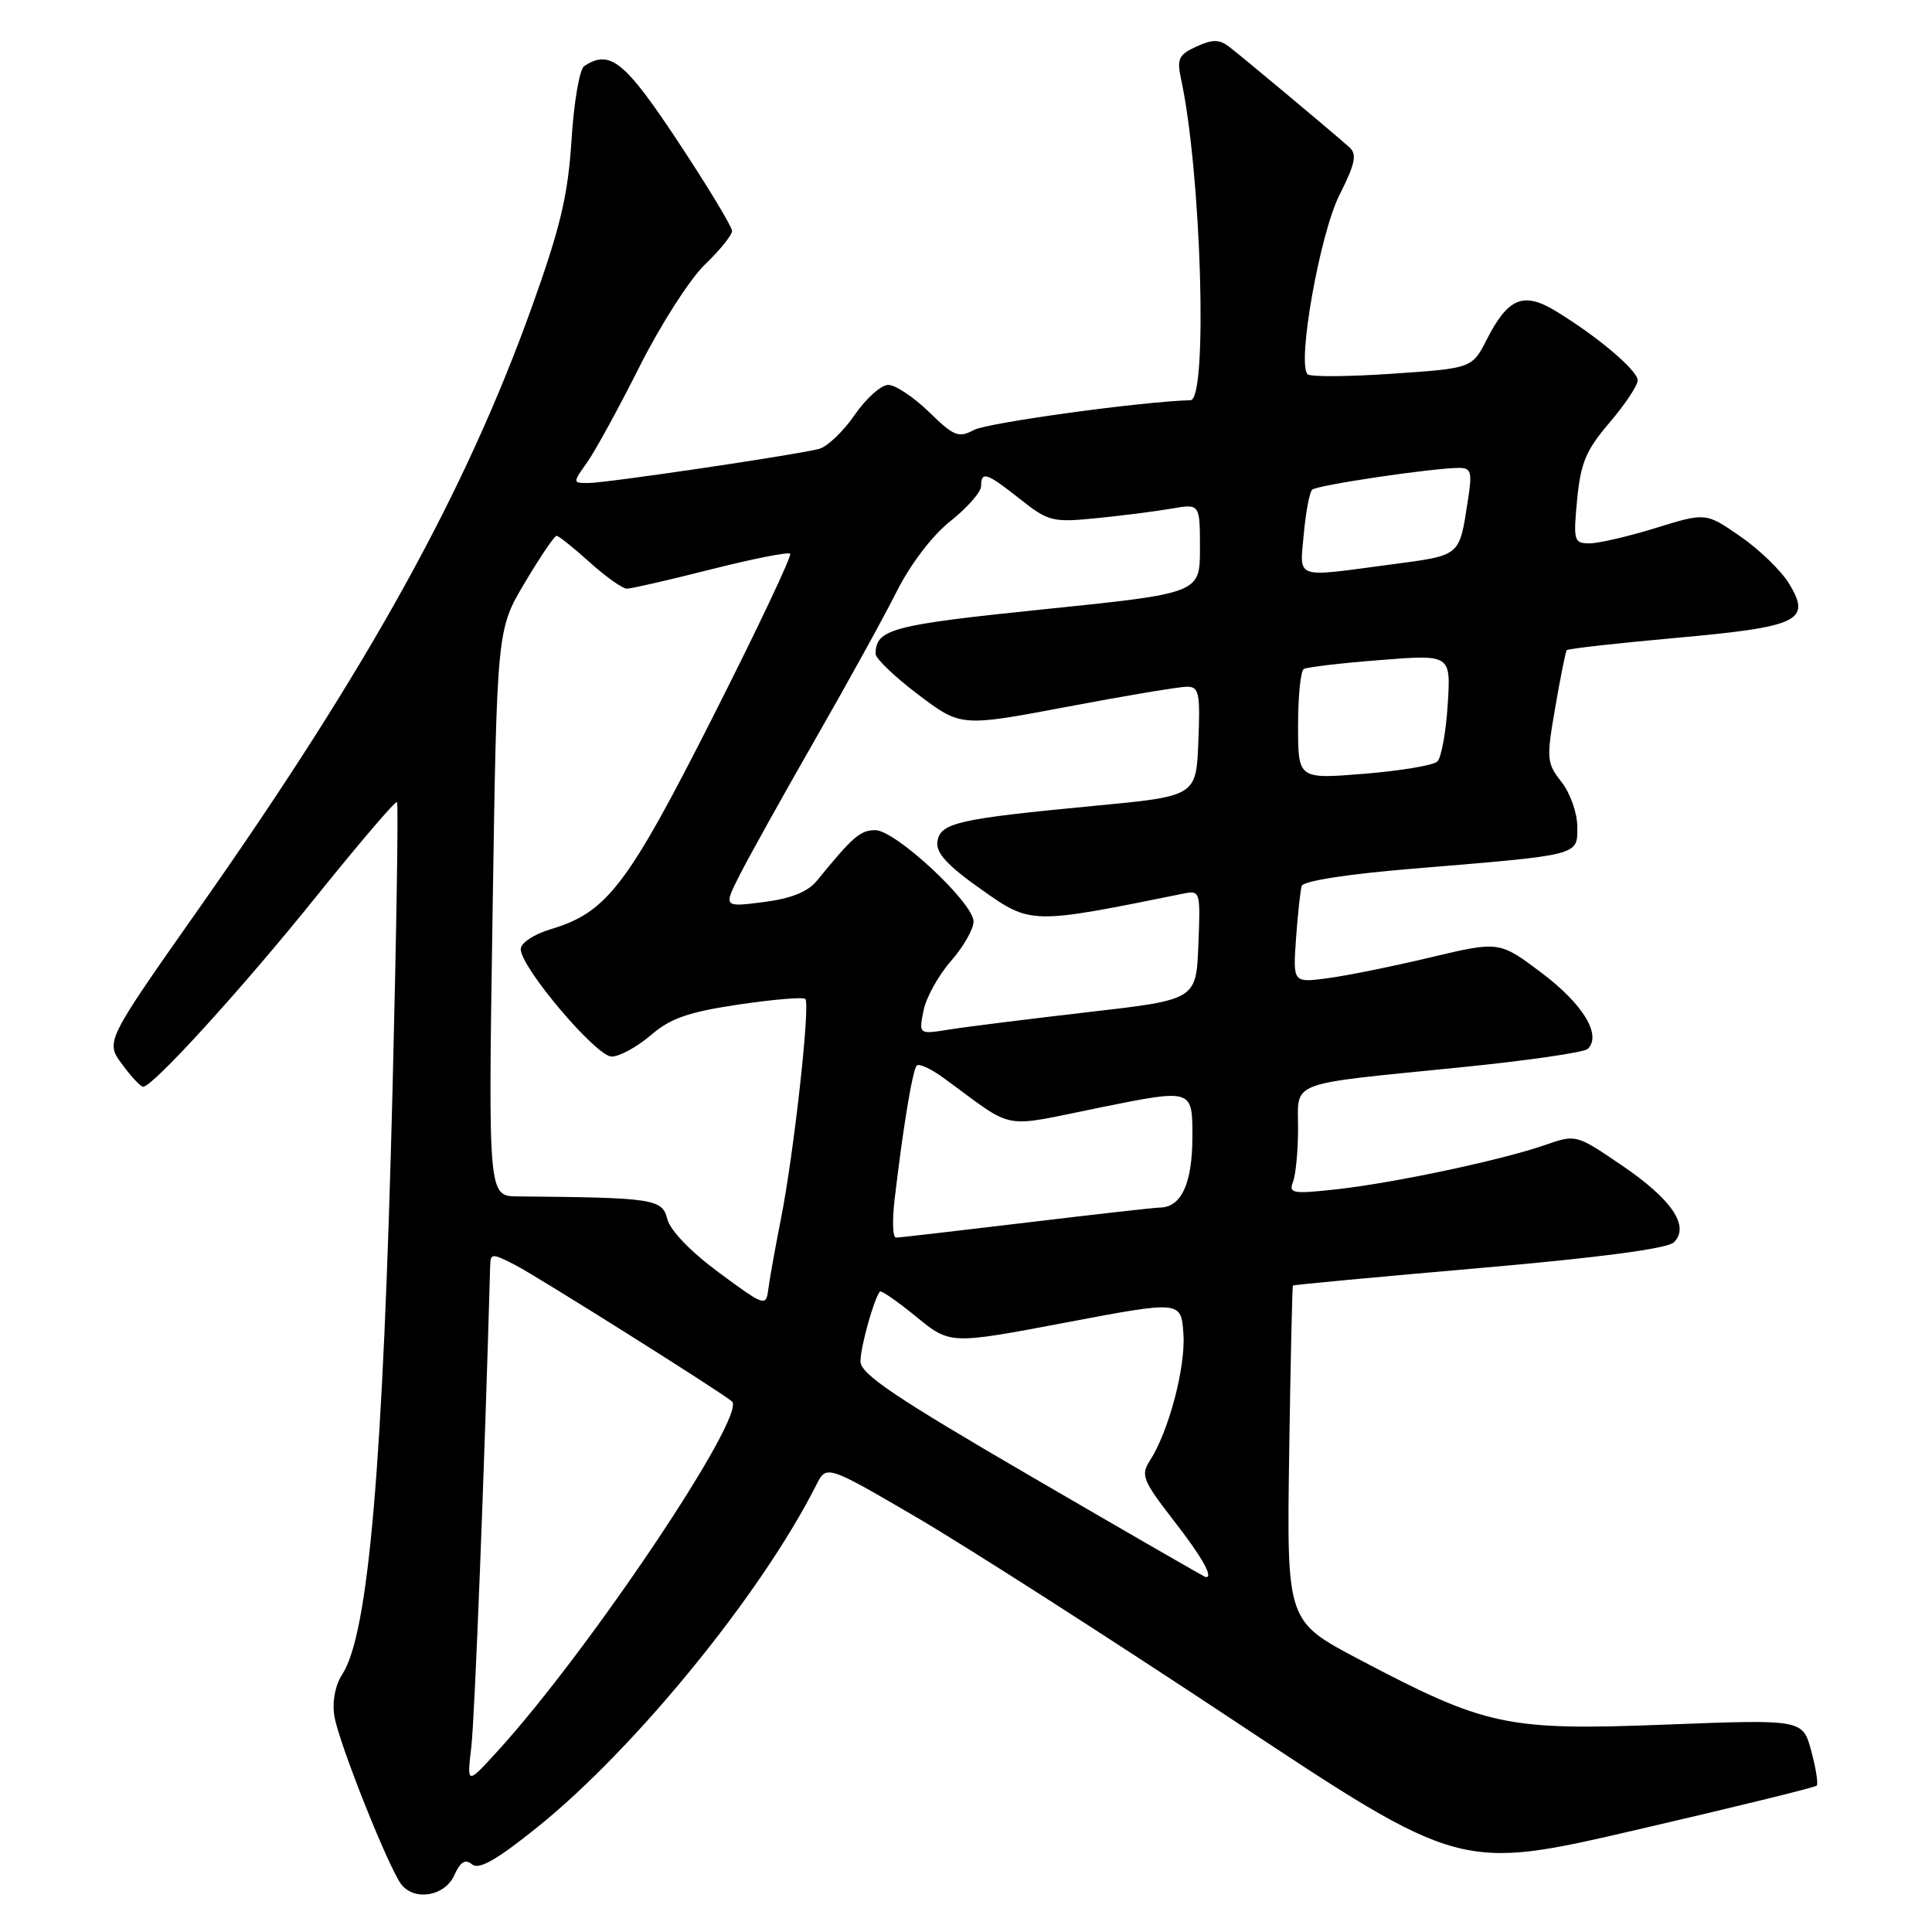 <?xml version="1.0" encoding="UTF-8" standalone="no"?>
<!DOCTYPE svg PUBLIC "-//W3C//DTD SVG 1.1//EN" "http://www.w3.org/Graphics/SVG/1.1/DTD/svg11.dtd" >
<svg xmlns="http://www.w3.org/2000/svg" xmlns:xlink="http://www.w3.org/1999/xlink" version="1.1" viewBox="0 0 256 256">
 <g >
 <path fill="currentColor"
d=" M 60.18 248.51 C 61.01 246.68 61.65 246.29 62.55 247.04 C 63.46 247.79 65.80 246.46 71.22 242.10 C 84.18 231.67 100.87 211.20 108.15 196.79 C 109.51 194.08 109.51 194.08 121.51 201.09 C 128.10 204.95 147.00 217.05 163.50 227.99 C 193.50 247.88 193.50 247.88 216.90 242.45 C 229.78 239.47 240.49 236.84 240.72 236.61 C 240.95 236.39 240.62 234.32 240.00 232.01 C 238.87 227.82 238.87 227.82 220.69 228.52 C 199.60 229.33 196.93 228.76 180.00 219.83 C 170.50 214.82 170.50 214.82 170.82 192.67 C 171.00 180.49 171.23 170.44 171.32 170.34 C 171.42 170.24 182.53 169.20 196.00 168.03 C 212.05 166.63 220.95 165.45 221.80 164.61 C 223.95 162.49 221.52 158.90 214.86 154.39 C 208.83 150.29 208.83 150.29 204.67 151.74 C 198.88 153.74 184.76 156.74 177.09 157.59 C 171.26 158.23 170.73 158.14 171.34 156.57 C 171.70 155.61 172.00 152.43 172.00 149.50 C 172.00 143.14 170.37 143.75 193.50 141.43 C 202.30 140.55 209.89 139.45 210.38 138.99 C 212.26 137.18 209.80 133.09 204.35 128.97 C 198.67 124.69 198.67 124.69 189.58 126.85 C 184.59 128.04 178.43 129.29 175.91 129.62 C 171.32 130.23 171.32 130.23 171.73 124.36 C 171.96 121.14 172.30 118.00 172.48 117.40 C 172.69 116.73 178.56 115.82 187.16 115.11 C 209.61 113.25 209.00 113.40 209.00 109.55 C 209.00 107.74 208.06 105.08 206.91 103.62 C 204.94 101.11 204.89 100.57 206.08 93.73 C 206.76 89.75 207.45 86.34 207.60 86.15 C 207.74 85.96 214.23 85.23 222.01 84.53 C 238.39 83.06 240.06 82.27 237.06 77.33 C 236.01 75.61 233.10 72.79 230.58 71.06 C 226.02 67.91 226.02 67.91 219.40 69.96 C 215.77 71.08 211.81 72.00 210.61 72.00 C 208.55 72.00 208.46 71.66 208.98 66.18 C 209.45 61.33 210.16 59.63 213.27 56.00 C 215.32 53.60 217.00 51.08 217.00 50.40 C 217.00 49.08 211.63 44.54 206.08 41.18 C 201.86 38.63 199.82 39.48 197.03 44.94 C 195.06 48.80 195.06 48.80 184.49 49.52 C 178.67 49.92 173.62 49.95 173.26 49.59 C 171.84 48.17 174.88 31.03 177.47 25.87 C 179.59 21.66 179.84 20.44 178.79 19.51 C 176.45 17.42 164.53 7.46 162.86 6.19 C 161.56 5.20 160.67 5.19 158.53 6.17 C 156.19 7.24 155.92 7.80 156.49 10.45 C 159.18 22.83 160.07 52.97 157.75 53.03 C 151.38 53.19 130.85 56.01 129.06 56.97 C 127.02 58.06 126.39 57.81 123.10 54.59 C 121.07 52.62 118.64 51.00 117.70 51.00 C 116.75 51.00 114.75 52.80 113.24 54.99 C 111.73 57.19 109.60 59.21 108.50 59.49 C 105.23 60.32 80.31 64.00 78.00 64.00 C 75.86 64.00 75.86 64.00 77.81 61.25 C 78.88 59.74 82.02 54.00 84.78 48.50 C 87.55 43.00 91.43 36.95 93.41 35.05 C 95.38 33.16 97.00 31.15 97.00 30.60 C 97.00 30.04 93.79 24.73 89.86 18.79 C 82.78 8.08 80.81 6.49 77.40 8.77 C 76.79 9.17 76.04 13.57 75.73 18.55 C 75.26 25.87 74.27 30.08 70.52 40.55 C 61.70 65.15 48.85 88.39 26.45 120.26 C 13.96 138.02 13.96 138.02 16.17 141.01 C 17.38 142.66 18.64 144.00 18.97 144.00 C 20.25 144.00 32.23 130.84 41.97 118.71 C 47.63 111.68 52.41 106.08 52.61 106.27 C 52.80 106.47 52.53 123.70 52.01 144.56 C 50.75 194.32 48.84 216.51 45.35 221.86 C 44.42 223.29 44.00 225.46 44.30 227.36 C 44.83 230.81 51.59 247.76 53.22 249.75 C 55.01 251.93 58.94 251.23 60.18 248.51 Z  M 62.45 231.50 C 62.90 227.68 64.20 194.61 64.95 167.72 C 65.00 166.05 65.18 166.04 68.25 167.61 C 71.17 169.11 95.79 184.60 96.99 185.70 C 98.98 187.52 78.07 218.73 65.96 232.00 C 61.86 236.50 61.86 236.50 62.45 231.50 Z  M 136.77 195.72 C 118.64 185.17 114.04 182.08 114.02 180.40 C 114.00 178.55 115.79 172.12 116.59 171.14 C 116.76 170.94 118.91 172.44 121.39 174.46 C 125.89 178.15 125.89 178.15 141.19 175.25 C 156.50 172.35 156.50 172.35 156.81 176.74 C 157.12 181.16 154.85 189.72 152.35 193.57 C 151.13 195.45 151.43 196.20 155.50 201.45 C 159.30 206.34 160.85 209.09 159.75 208.97 C 159.61 208.96 149.27 203.00 136.77 195.72 Z  M 95.27 168.63 C 91.51 165.85 88.80 163.04 88.42 161.52 C 87.75 158.86 86.63 158.69 68.60 158.53 C 64.69 158.50 64.69 158.50 65.27 120.96 C 65.84 83.42 65.84 83.42 69.54 77.21 C 71.57 73.79 73.46 71.00 73.75 71.00 C 74.03 71.00 76.00 72.58 78.13 74.50 C 80.26 76.42 82.49 78.00 83.07 78.00 C 83.66 78.00 88.66 76.85 94.19 75.45 C 99.72 74.05 104.45 73.11 104.70 73.37 C 104.96 73.62 100.38 83.30 94.52 94.87 C 83.16 117.32 80.44 120.89 73.02 123.11 C 70.73 123.80 69.00 124.94 69.00 125.77 C 69.00 128.19 79.00 140.00 81.05 140.00 C 82.08 140.00 84.41 138.73 86.22 137.18 C 88.83 134.93 91.20 134.10 97.85 133.11 C 102.44 132.43 106.43 132.09 106.71 132.37 C 107.39 133.06 105.20 152.81 103.48 161.50 C 102.72 165.35 101.96 169.56 101.80 170.86 C 101.51 173.15 101.31 173.09 95.27 168.63 Z  M 118.56 158.75 C 119.71 149.05 120.93 141.74 121.48 141.19 C 121.78 140.89 123.37 141.62 125.01 142.82 C 134.77 149.93 132.29 149.47 145.87 146.73 C 158.00 144.28 158.00 144.28 158.00 150.57 C 158.00 156.81 156.54 159.99 153.68 160.01 C 153.03 160.01 145.07 160.91 136.00 162.00 C 126.92 163.09 119.15 163.99 118.72 163.99 C 118.28 164.00 118.21 161.64 118.56 158.75 Z  M 122.37 133.92 C 122.71 132.19 124.35 129.23 126.00 127.35 C 127.65 125.47 129.00 123.11 129.00 122.11 C 129.00 119.63 118.65 110.00 115.98 110.00 C 114.00 110.00 113.00 110.86 108.27 116.67 C 107.04 118.18 104.87 119.05 101.18 119.53 C 95.85 120.21 95.85 120.21 98.06 115.85 C 99.28 113.46 103.75 105.42 108.00 98.00 C 112.26 90.58 117.13 81.74 118.82 78.37 C 120.67 74.71 123.54 70.95 125.95 69.04 C 128.18 67.27 130.00 65.19 130.00 64.42 C 130.00 62.38 130.74 62.62 135.17 66.14 C 138.93 69.11 139.46 69.24 145.32 68.66 C 148.72 68.32 153.19 67.75 155.25 67.39 C 159.00 66.74 159.00 66.74 159.00 72.67 C 159.00 78.61 159.00 78.61 138.36 80.73 C 118.11 82.81 116.06 83.35 116.02 86.63 C 116.01 87.25 118.55 89.68 121.66 92.03 C 127.32 96.31 127.32 96.31 141.41 93.65 C 149.16 92.18 156.31 90.99 157.29 90.99 C 158.88 91.00 159.05 91.84 158.79 98.25 C 158.50 105.50 158.50 105.50 145.00 106.78 C 126.91 108.50 124.57 109.03 124.21 111.52 C 124.00 113.02 125.52 114.68 130.06 117.88 C 136.62 122.51 136.57 122.51 156.79 118.41 C 159.04 117.95 159.08 118.10 158.79 125.21 C 158.50 132.47 158.50 132.47 144.21 134.11 C 136.35 135.02 128.08 136.05 125.83 136.41 C 121.74 137.07 121.74 137.07 122.37 133.92 Z  M 172.00 96.18 C 172.00 92.29 172.34 88.91 172.75 88.65 C 173.16 88.40 177.72 87.86 182.88 87.46 C 192.25 86.72 192.25 86.72 191.83 93.36 C 191.60 97.01 190.98 100.41 190.45 100.91 C 189.93 101.41 185.56 102.14 180.75 102.53 C 172.00 103.24 172.00 103.24 172.00 96.18 Z  M 172.76 70.75 C 173.02 67.86 173.52 65.23 173.87 64.89 C 174.50 64.28 189.88 62.00 193.34 62.00 C 194.94 62.00 195.09 62.55 194.51 66.25 C 193.33 73.84 193.69 73.55 184.13 74.82 C 171.37 76.52 172.22 76.82 172.76 70.75 Z "/>
</g>
</svg>